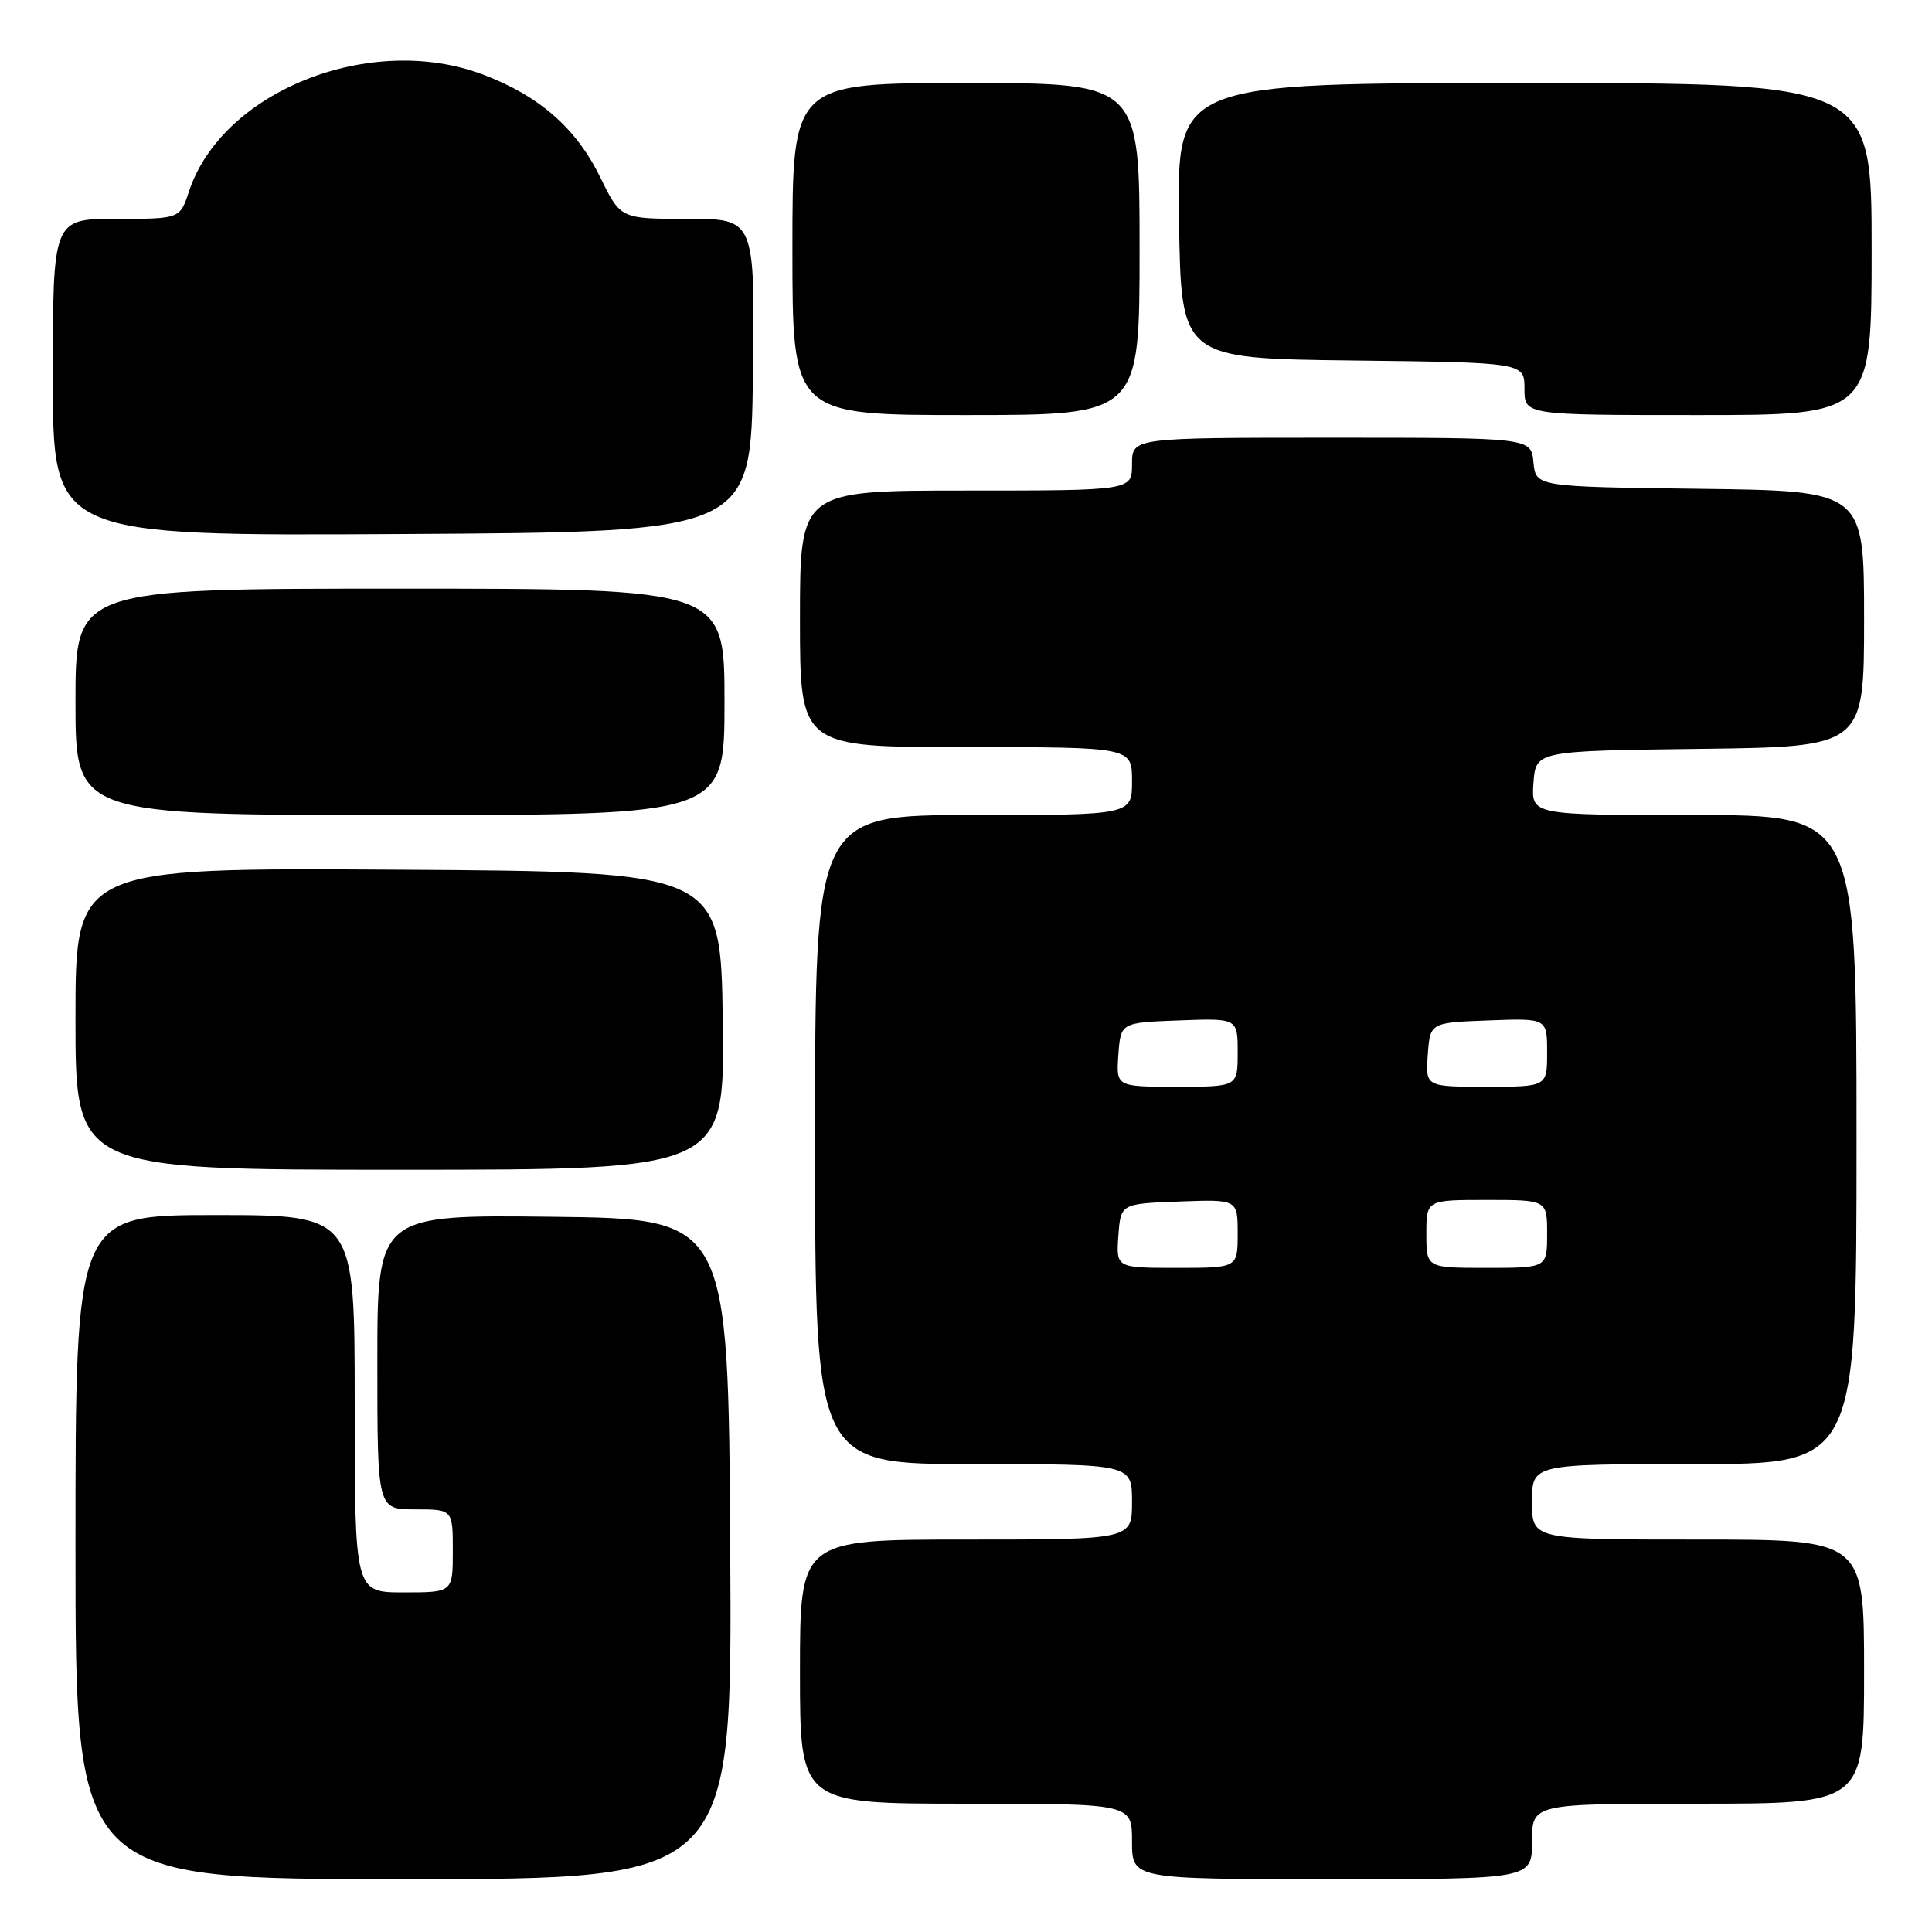 <?xml version="1.0" encoding="UTF-8" standalone="no"?>
<!DOCTYPE svg PUBLIC "-//W3C//DTD SVG 1.1//EN" "http://www.w3.org/Graphics/SVG/1.1/DTD/svg11.dtd" >
<svg xmlns="http://www.w3.org/2000/svg" xmlns:xlink="http://www.w3.org/1999/xlink" version="1.1" viewBox="0 0 256 256">
 <g >
 <path fill="currentColor"
d=" M 96.76 205.25 C 96.50 161.50 96.50 161.50 73.25 161.23 C 50.00 160.96 50.00 160.96 50.00 180.48 C 50.00 200.00 50.00 200.00 55.00 200.00 C 60.00 200.00 60.00 200.00 60.00 205.50 C 60.00 211.00 60.00 211.00 53.50 211.00 C 47.00 211.00 47.00 211.00 47.00 186.00 C 47.00 161.00 47.00 161.00 28.50 161.00 C 10.00 161.00 10.00 161.00 10.00 205.00 C 10.00 249.00 10.00 249.00 53.51 249.00 C 97.02 249.00 97.02 249.00 96.76 205.25 Z  M 203.00 244.00 C 203.00 239.00 203.00 239.00 225.00 239.00 C 247.00 239.00 247.00 239.00 247.00 221.50 C 247.00 204.00 247.00 204.00 225.00 204.00 C 203.00 204.00 203.00 204.00 203.00 199.00 C 203.00 194.00 203.00 194.00 224.50 194.00 C 246.00 194.00 246.00 194.00 246.00 151.00 C 246.00 108.00 246.00 108.00 224.44 108.00 C 202.89 108.00 202.89 108.00 203.19 103.75 C 203.50 99.50 203.50 99.50 225.25 99.23 C 247.00 98.96 247.00 98.96 247.00 82.00 C 247.00 65.04 247.00 65.04 225.25 64.77 C 203.50 64.50 203.50 64.50 203.19 61.25 C 202.87 58.00 202.87 58.00 176.44 58.00 C 150.00 58.00 150.00 58.00 150.00 61.50 C 150.00 65.00 150.00 65.00 128.00 65.00 C 106.00 65.00 106.00 65.00 106.00 82.00 C 106.00 99.00 106.00 99.00 128.00 99.00 C 150.00 99.00 150.00 99.00 150.00 103.50 C 150.00 108.00 150.00 108.00 129.00 108.00 C 108.00 108.00 108.00 108.00 108.00 151.00 C 108.00 194.00 108.00 194.00 129.00 194.00 C 150.00 194.00 150.00 194.00 150.00 199.00 C 150.00 204.00 150.00 204.00 128.00 204.00 C 106.00 204.00 106.00 204.00 106.00 221.50 C 106.00 239.00 106.00 239.00 128.00 239.00 C 150.00 239.00 150.00 239.00 150.00 244.00 C 150.00 249.00 150.00 249.00 176.50 249.00 C 203.00 249.00 203.00 249.00 203.00 244.00 Z  M 95.77 135.25 C 95.50 115.50 95.50 115.50 52.75 115.24 C 10.00 114.98 10.00 114.98 10.00 134.99 C 10.00 155.00 10.00 155.00 53.02 155.00 C 96.04 155.00 96.04 155.00 95.77 135.25 Z  M 96.00 93.00 C 96.00 78.00 96.00 78.00 53.00 78.00 C 10.00 78.00 10.00 78.00 10.00 93.00 C 10.00 108.00 10.00 108.00 53.00 108.00 C 96.00 108.00 96.00 108.00 96.00 93.00 Z  M 99.77 49.75 C 100.04 29.00 100.04 29.00 91.14 29.00 C 82.23 29.00 82.23 29.00 79.55 23.52 C 76.36 16.99 71.48 12.71 64.00 9.88 C 49.10 4.25 29.43 12.07 25.04 25.37 C 23.84 29.00 23.84 29.00 15.42 29.00 C 7.00 29.00 7.00 29.00 7.00 50.01 C 7.00 71.02 7.00 71.02 53.25 70.76 C 99.50 70.50 99.50 70.50 99.77 49.75 Z  M 151.00 33.00 C 151.00 11.00 151.00 11.00 128.00 11.00 C 105.00 11.00 105.00 11.00 105.00 33.00 C 105.00 55.00 105.00 55.00 128.00 55.00 C 151.00 55.00 151.00 55.00 151.00 33.00 Z  M 248.00 33.00 C 248.00 11.00 248.00 11.00 201.98 11.00 C 155.95 11.00 155.95 11.00 156.23 29.25 C 156.50 47.50 156.50 47.50 179.25 47.77 C 202.00 48.04 202.00 48.04 202.00 51.52 C 202.00 55.00 202.00 55.00 225.00 55.00 C 248.00 55.00 248.00 55.00 248.00 33.00 Z  M 148.19 163.75 C 148.50 159.50 148.50 159.50 156.25 159.21 C 164.00 158.92 164.00 158.92 164.00 163.46 C 164.00 168.00 164.00 168.00 155.94 168.00 C 147.89 168.00 147.89 168.00 148.19 163.75 Z  M 189.00 163.50 C 189.00 159.00 189.00 159.00 197.00 159.00 C 205.00 159.00 205.00 159.00 205.00 163.50 C 205.00 168.00 205.00 168.00 197.00 168.00 C 189.00 168.00 189.00 168.00 189.00 163.50 Z  M 148.19 139.75 C 148.50 135.50 148.50 135.50 156.25 135.21 C 164.00 134.92 164.00 134.92 164.00 139.46 C 164.00 144.00 164.00 144.00 155.94 144.00 C 147.89 144.00 147.89 144.00 148.19 139.75 Z  M 189.19 139.75 C 189.50 135.50 189.50 135.50 197.25 135.21 C 205.00 134.92 205.00 134.92 205.00 139.46 C 205.00 144.00 205.00 144.00 196.94 144.00 C 188.89 144.00 188.89 144.00 189.19 139.75 Z "/>
</g>
</svg>